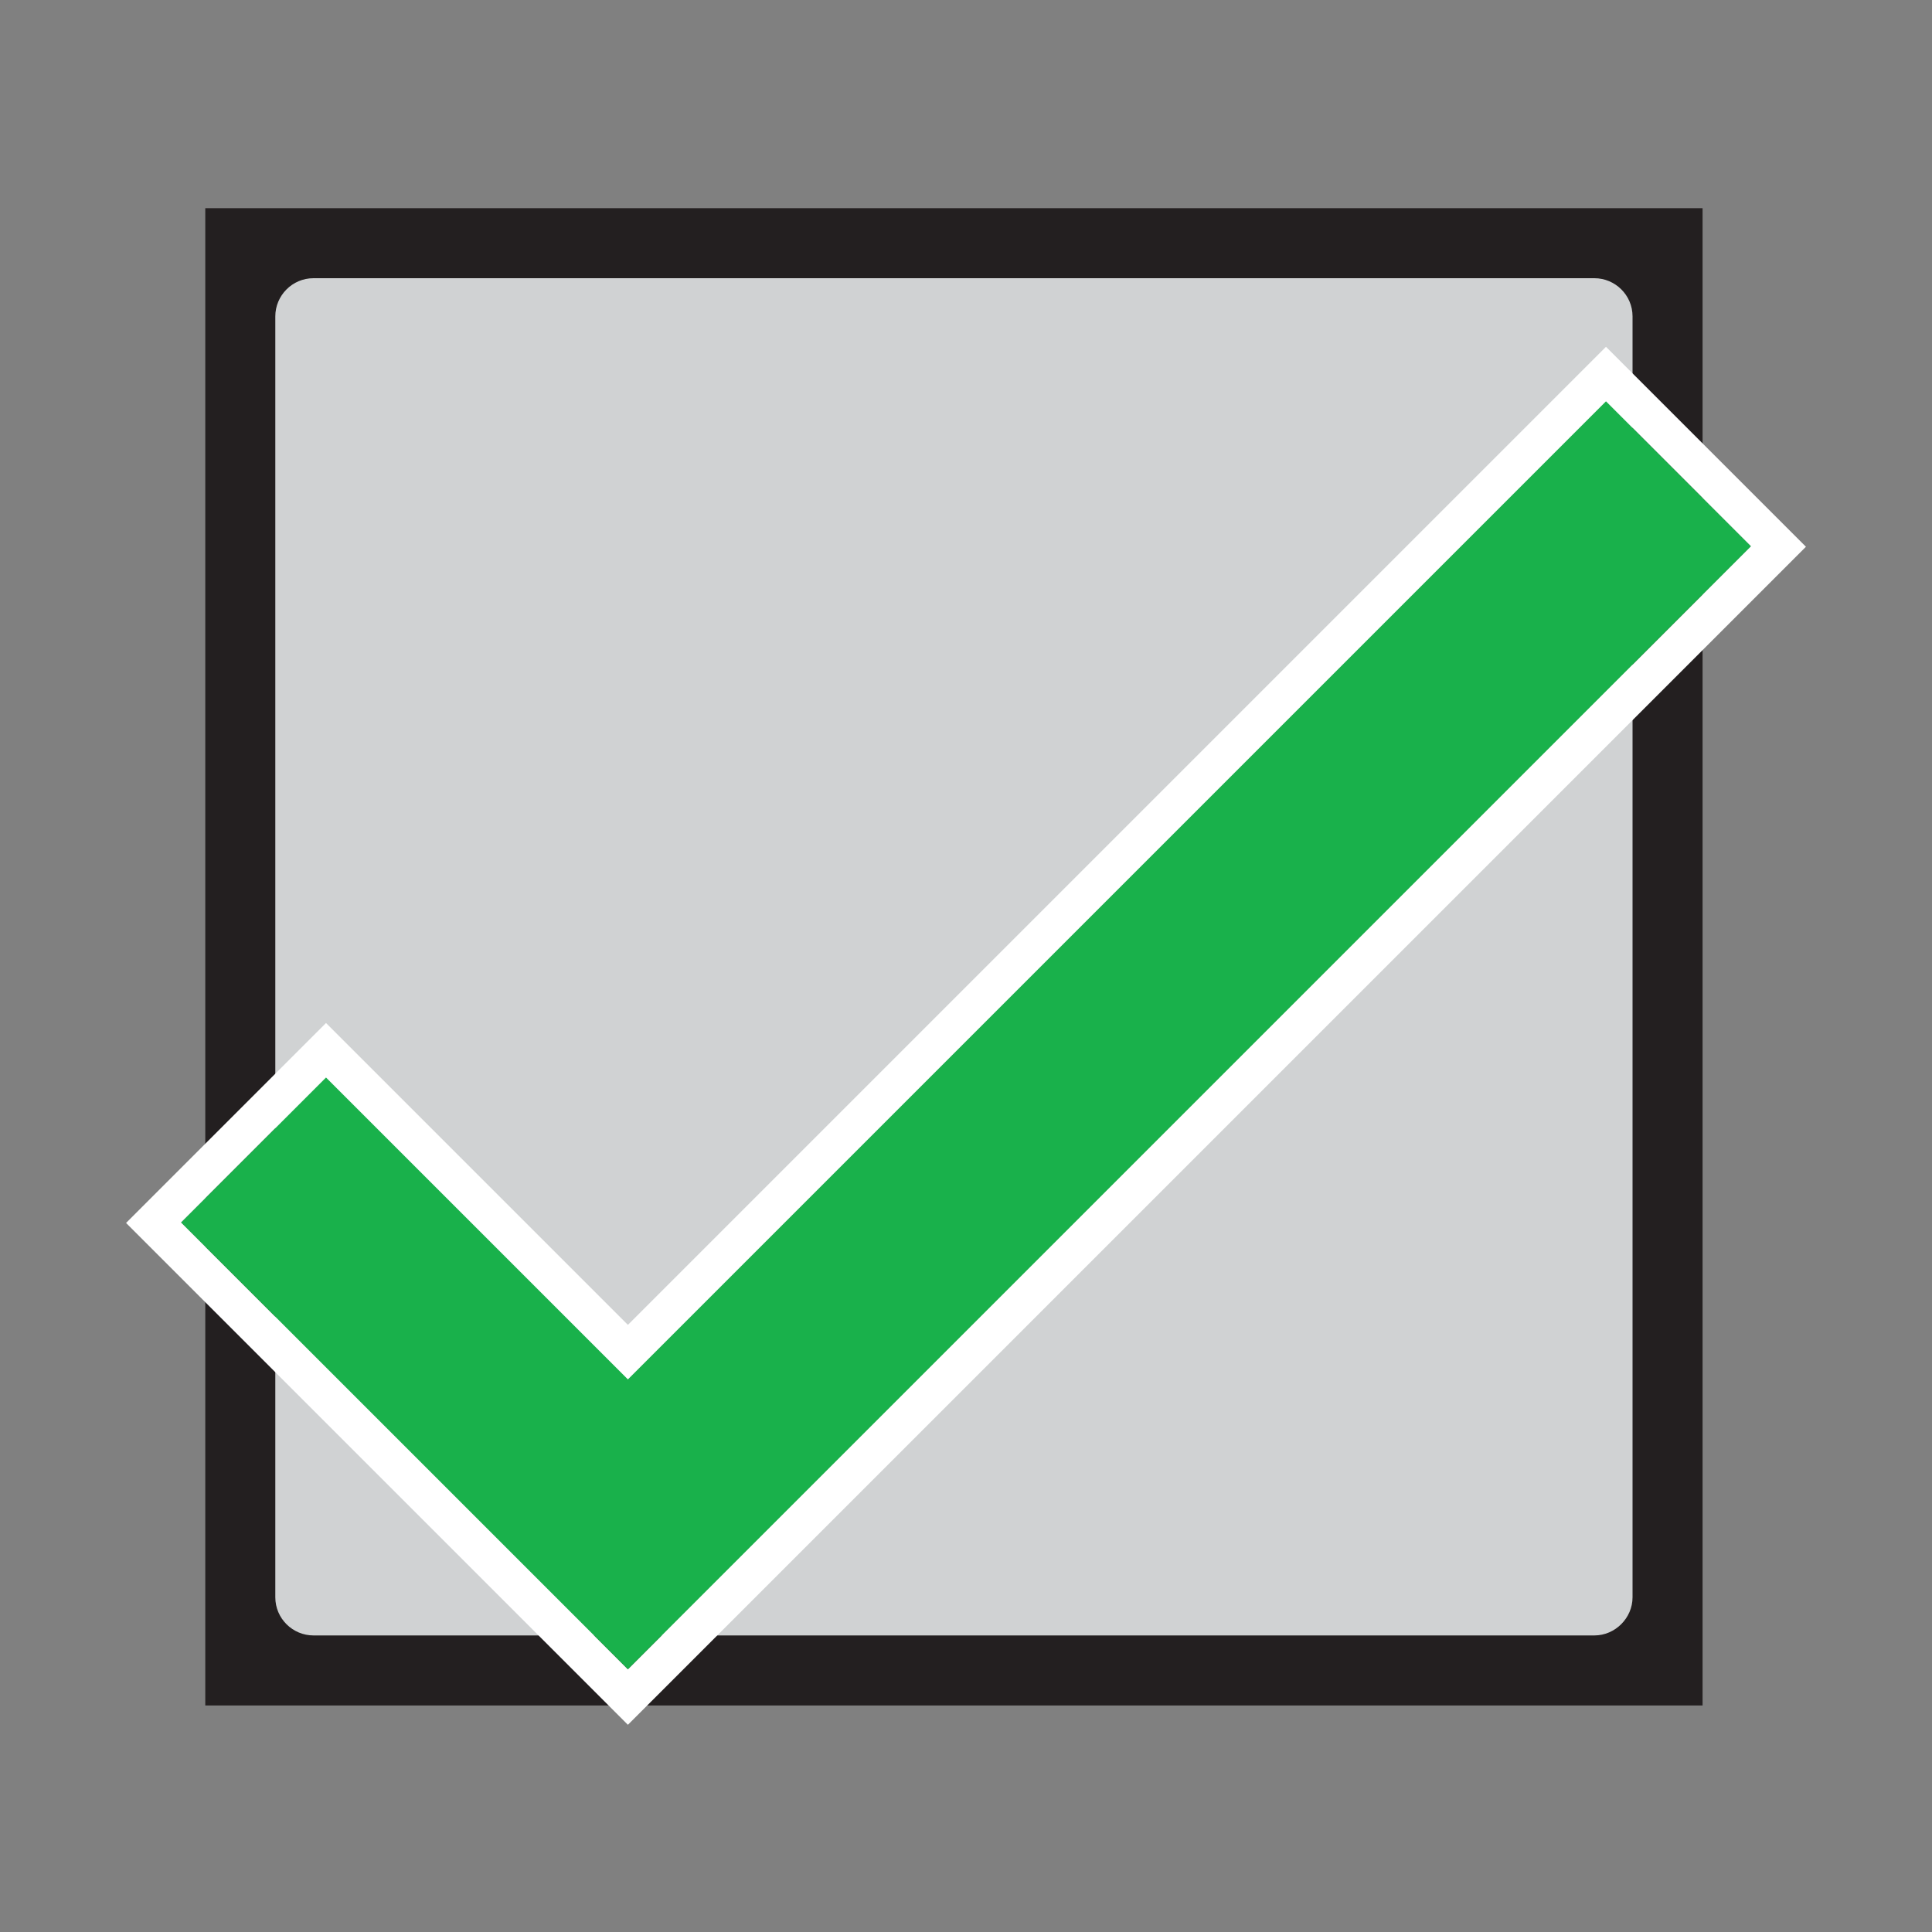 <?xml version="1.0" encoding="utf-8"?>
<!-- Generator: Adobe Illustrator 19.1.0, SVG Export Plug-In . SVG Version: 6.00 Build 0)  -->
<svg version="1.1" id="Layer_1" xmlns="http://www.w3.org/2000/svg" xmlns:xlink="http://www.w3.org/1999/xlink" x="0px" y="0px"
	 viewBox="0 0 400 400" style="enable-background:new 0 0 400 400;" xml:space="preserve">
<rect x="0" y="0" width="400" height="400" fill="#808080" stroke="none"/>
<g>
	<rect x="42.5" y="43.1" style="fill:#231F20;" width="310" height="310"/>
	<path style="fill:#D0D2D3;" d="M330.1,338.6H64.9c-4.3,0-7.9-3.5-7.9-7.9V65.5c0-4.3,3.5-7.9,7.9-7.9h265.2c4.3,0,7.9,3.5,7.9,7.9
		v265.2C338,335,334.4,338.6,330.1,338.6z"/>
	<path style="fill:#FFFFFF;" d="M332.5,83.1l30,30L130,345.6l-92.5-92.5l30-30l62.5,62.5L332.5,83.1 M332.5,71.8l-5.7,5.7L130,274.3
		l-56.8-56.8l-5.7-5.7l-5.7,5.7l-30,30l-5.7,5.7l5.7,5.7l92.5,92.5l5.7,5.7l5.7-5.7l232.5-232.5l5.7-5.7l-5.7-5.7l-30-30L332.5,71.8
		L332.5,71.8z M326.8,77.4L130,274.3"/>
	<polygon style="fill:#19B14B;" points="130,285.6 67.5,223.1 37.5,253.1 130,345.6 362.5,113.1 332.5,83.1 	"/>
</g>
</svg>
